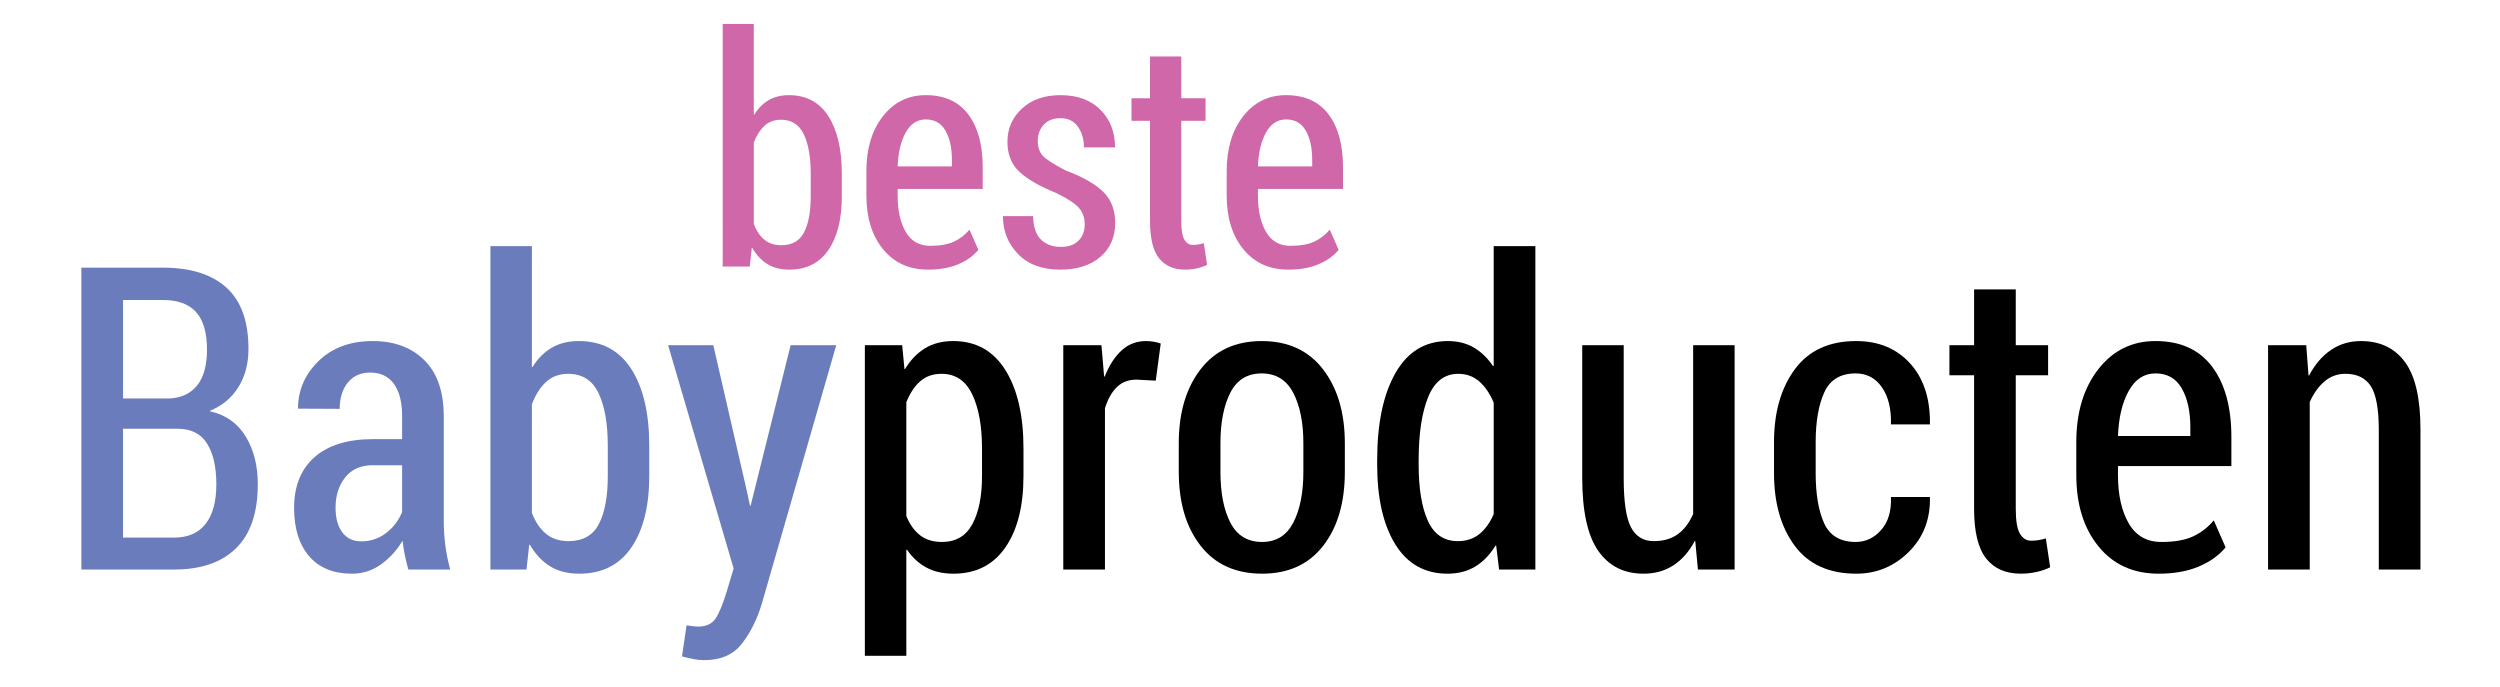 <?xml version="1.0" encoding="utf-8"?>
<!-- Generator: Adobe Illustrator 16.0.0, SVG Export Plug-In . SVG Version: 6.00 Build 0)  -->
<!DOCTYPE svg PUBLIC "-//W3C//DTD SVG 1.1//EN" "http://www.w3.org/Graphics/SVG/1.1/DTD/svg11.dtd">
<svg version="1.1" id="Layer_1" xmlns="http://www.w3.org/2000/svg" xmlns:xlink="http://www.w3.org/1999/xlink" x="0px" y="0px"
	 width="282.608px" height="77.64px" viewBox="0 0 282.608 77.64" enable-background="new 0 0 282.608 77.64" xml:space="preserve">
<g>
	<path fill="#6A7CBC" d="M9.197,64.382V30.257h9.234c3.109,0,5.496,0.75,7.16,2.25s2.496,3.812,2.496,6.938
		c0,1.656-0.379,3.094-1.137,4.312s-1.824,2.109-3.199,2.672v0.07c1.766,0.391,3.105,1.336,4.02,2.836s1.371,3.297,1.371,5.391
		c0,3.219-0.816,5.633-2.449,7.242s-3.973,2.414-7.02,2.414H9.197z M13.908,45.046h5.156c1.391-0.047,2.461-0.535,3.211-1.465
		s1.125-2.277,1.125-4.043c0-1.922-0.41-3.34-1.23-4.254s-2.066-1.371-3.738-1.371h-4.523V45.046z M13.908,48.468v12.305h5.766
		c1.562,0,2.75-0.516,3.562-1.547s1.219-2.523,1.219-4.477c0-1.969-0.352-3.508-1.055-4.617s-1.805-1.664-3.305-1.664H13.908z"/>
	<path fill="#6A7CBC" d="M46.158,64.382c-0.156-0.578-0.289-1.129-0.398-1.652s-0.188-1.035-0.234-1.535l-0.047-0.023
		c-0.656,1.078-1.469,1.961-2.438,2.648s-2.055,1.031-3.258,1.031c-2.094,0-3.707-0.66-4.84-1.98s-1.699-3.137-1.699-5.449
		c0-2.469,0.77-4.383,2.309-5.742s3.754-2.039,6.645-2.039h3.258v-2.602c0-1.578-0.309-2.793-0.926-3.645s-1.512-1.277-2.684-1.277
		c-1.078,0-1.922,0.379-2.531,1.137S38.4,45,38.4,46.218l-4.711-0.023c0-2.078,0.773-3.871,2.32-5.379s3.594-2.262,6.141-2.262
		c2.422,0,4.363,0.723,5.824,2.168s2.191,3.566,2.191,6.363v11.766c0,0.969,0.059,1.902,0.176,2.801s0.301,1.809,0.551,2.73H46.158z
		 M40.861,61.195c1.031,0,1.953-0.309,2.766-0.926s1.422-1.41,1.828-2.379v-5.297h-3.328c-1.359,0-2.398,0.461-3.117,1.383
		s-1.078,2.062-1.078,3.422c0,1.156,0.25,2.078,0.75,2.766S39.908,61.195,40.861,61.195z"/>
	<path fill="#6A7CBC" d="M73.392,53.812c0,3.422-0.676,6.117-2.027,8.086s-3.316,2.953-5.895,2.953
		c-1.281,0-2.375-0.277-3.281-0.832s-1.672-1.371-2.297-2.449l-0.07,0.023l-0.305,2.789h-4.078V27.82h4.688v13.664h0.07
		c0.594-0.953,1.32-1.68,2.18-2.18s1.875-0.75,3.047-0.75c2.609,0,4.59,1.055,5.941,3.164s2.027,4.992,2.027,8.648V53.812z
		 M68.705,50.367c0-2.484-0.348-4.457-1.043-5.918s-1.84-2.191-3.434-2.191c-1,0-1.832,0.305-2.496,0.914s-1.199,1.453-1.605,2.531
		v12.281c0.391,1.016,0.922,1.801,1.594,2.355s1.523,0.832,2.555,0.832c1.609,0,2.75-0.645,3.422-1.934s1.008-3.098,1.008-5.426
		V50.367z"/>
	<path fill="#6A7CBC" d="M84.455,55.64l0.328,1.523h0.07l4.523-18.141h5.156L86.095,68.32c-0.531,1.734-1.277,3.219-2.238,4.453
		s-2.379,1.852-4.254,1.852c-0.406,0-0.809-0.039-1.207-0.117s-0.832-0.18-1.301-0.305l0.516-3.516
		c0.172,0.031,0.395,0.062,0.668,0.094s0.488,0.047,0.645,0.047c0.891,0,1.539-0.293,1.945-0.879s0.836-1.621,1.289-3.105
		l0.773-2.578l-7.406-25.242h5.109L84.455,55.64z"/>
	<path d="M115.697,53.812c0,3.406-0.684,6.098-2.051,8.074s-3.324,2.965-5.871,2.965c-1.172,0-2.188-0.23-3.047-0.691
		s-1.594-1.137-2.203-2.027l-0.07,0.023v11.977h-4.688V39.023h4.219l0.258,2.695l0.047,0.023c0.625-1.031,1.383-1.82,2.273-2.367
		s1.953-0.82,3.188-0.82c2.562,0,4.527,1.09,5.895,3.27s2.051,5.137,2.051,8.871V53.812z M111.009,50.695
		c0-2.547-0.371-4.59-1.113-6.129s-1.895-2.309-3.457-2.309c-0.969,0-1.773,0.281-2.414,0.844s-1.164,1.352-1.57,2.367v12.867
		c0.391,0.953,0.91,1.68,1.559,2.18s1.473,0.75,2.473,0.75c1.562,0,2.707-0.672,3.434-2.016s1.09-3.156,1.09-5.438V50.695z"/>
	<path d="M130.65,43.031l-2.18-0.117c-0.891,0-1.625,0.277-2.203,0.832s-1.031,1.355-1.359,2.402v18.234h-4.711V39.023h4.312
		l0.305,3.539h0.07c0.5-1.266,1.137-2.25,1.91-2.953s1.691-1.055,2.754-1.055c0.297,0,0.598,0.027,0.902,0.082
		s0.559,0.121,0.762,0.199L130.65,43.031z"/>
	<path d="M133.251,50.109c0-3.438,0.82-6.223,2.461-8.355s3.945-3.199,6.914-3.199c2.984,0,5.297,1.066,6.938,3.199
		s2.461,4.918,2.461,8.355v3.234c0,3.469-0.816,6.254-2.449,8.355s-3.934,3.152-6.902,3.152c-3,0-5.32-1.055-6.961-3.164
		s-2.461-4.891-2.461-8.344V50.109z M137.962,53.343c0,2.375,0.375,4.289,1.125,5.742s1.945,2.18,3.586,2.18
		c1.594,0,2.77-0.73,3.527-2.191s1.137-3.371,1.137-5.73v-3.234c0-2.344-0.383-4.246-1.148-5.707s-1.953-2.191-3.562-2.191
		c-1.625,0-2.809,0.73-3.551,2.191s-1.113,3.363-1.113,5.707V53.343z"/>
	<path d="M155.681,52.007c0-4.141,0.688-7.418,2.062-9.832s3.352-3.621,5.93-3.621c1.109,0,2.082,0.242,2.918,0.727
		s1.566,1.188,2.191,2.109l0.07-0.023V27.82h4.711v36.562h-4.102l-0.328-2.695l-0.07-0.023c-0.641,1.047-1.406,1.84-2.297,2.379
		s-1.938,0.809-3.141,0.809c-2.562,0-4.527-1.105-5.895-3.316s-2.051-5.223-2.051-9.035V52.007z M160.368,52.5
		c0,2.719,0.348,4.844,1.043,6.375s1.824,2.297,3.387,2.297c0.953,0,1.758-0.262,2.414-0.785s1.203-1.277,1.641-2.262V45.515
		c-0.438-1.031-0.984-1.832-1.641-2.402s-1.445-0.855-2.367-0.855c-1.562,0-2.699,0.883-3.41,2.648s-1.066,4.133-1.066,7.102V52.5z"
		/>
	<path d="M191.634,61.148h-0.047c-0.641,1.203-1.445,2.121-2.414,2.754s-2.094,0.949-3.375,0.949c-2.219,0-3.93-0.863-5.133-2.59
		s-1.805-4.48-1.805-8.262V39.023h4.688v15.023c0,2.656,0.273,4.508,0.82,5.555s1.406,1.57,2.578,1.57c1.094,0,2-0.262,2.719-0.785
		s1.297-1.285,1.734-2.285V39.023h4.688v25.359h-4.148L191.634,61.148z"/>
	<path d="M209.774,61.265c1.125,0,2.086-0.453,2.883-1.359s1.164-2.148,1.102-3.727h4.406c0.062,2.5-0.734,4.57-2.391,6.211
		s-3.633,2.461-5.93,2.461c-3.078,0-5.398-1.051-6.961-3.152s-2.344-4.84-2.344-8.215v-3.492c0-3.375,0.785-6.125,2.355-8.25
		s3.879-3.188,6.926-3.188c2.547,0,4.586,0.848,6.117,2.543s2.273,3.988,2.227,6.879h-4.406c0.047-1.75-0.293-3.148-1.02-4.195
		s-1.715-1.57-2.965-1.57c-1.719,0-2.902,0.715-3.551,2.145s-0.973,3.309-0.973,5.637v3.492c0,2.375,0.32,4.266,0.961,5.672
		S208.04,61.265,209.774,61.265z"/>
	<path d="M227.868,32.718v6.305h3.656v3.398h-3.656v15.094c0,1.344,0.156,2.281,0.469,2.812s0.734,0.797,1.266,0.797
		c0.312,0,0.602-0.023,0.867-0.07s0.531-0.109,0.797-0.188l0.492,3.258c-0.422,0.219-0.926,0.395-1.512,0.527
		s-1.191,0.199-1.816,0.199c-1.703,0-3.008-0.574-3.914-1.723s-1.359-3.02-1.359-5.613V42.421h-2.789v-3.398h2.789v-6.305H227.868z"
		/>
	<path d="M244.017,64.851c-2.859,0-5.125-1.027-6.797-3.082s-2.508-4.746-2.508-8.074v-3.703c0-3.375,0.828-6.125,2.484-8.25
		s3.812-3.188,6.469-3.188c2.812,0,4.945,0.965,6.398,2.895s2.18,4.582,2.18,7.957v3.281h-12.82v1.008
		c0,2.25,0.406,4.074,1.219,5.473s2.039,2.098,3.68,2.098c1.5,0,2.699-0.211,3.598-0.633s1.676-1.023,2.332-1.805l1.336,3.047
		c-0.766,0.922-1.785,1.648-3.059,2.18S245.751,64.851,244.017,64.851z M243.665,42.21c-1.281,0-2.289,0.656-3.023,1.969
		s-1.141,3.016-1.219,5.109h8.18v-0.961c0-1.828-0.324-3.305-0.973-4.43S244.993,42.21,243.665,42.21z"/>
	<path d="M260.704,39.023l0.258,3.422h0.07c0.641-1.234,1.457-2.191,2.449-2.871s2.129-1.02,3.41-1.02
		c2.156,0,3.816,0.793,4.98,2.379s1.746,4.121,1.746,7.605v15.844h-4.711V48.585c0-2.359-0.301-4.004-0.902-4.934
		s-1.559-1.395-2.871-1.395c-0.891,0-1.672,0.281-2.344,0.844s-1.234,1.344-1.688,2.344v18.938h-4.711V39.023H260.704z"/>
</g>
<g>
	<g>
		<path fill="#CF67A8" d="M95.162,22.201c0,2.566-0.507,4.588-1.521,6.064s-2.487,2.215-4.421,2.215
			c-0.961,0-1.781-0.208-2.461-0.624s-1.254-1.028-1.723-1.837l-0.053,0.018l-0.229,2.092h-3.059V2.707h3.516v10.248h0.053
			c0.445-0.715,0.99-1.26,1.635-1.635s1.406-0.562,2.285-0.562c1.957,0,3.442,0.791,4.456,2.373s1.521,3.744,1.521,6.486V22.201z
			 M91.646,19.617c0-1.863-0.261-3.343-0.782-4.438s-1.38-1.644-2.575-1.644c-0.75,0-1.374,0.229-1.872,0.686
			s-0.899,1.09-1.204,1.898v9.211c0.293,0.762,0.691,1.351,1.195,1.767s1.143,0.624,1.916,0.624c1.207,0,2.062-0.483,2.566-1.45
			s0.756-2.323,0.756-4.069V19.617z"/>
		<path fill="#CF67A8" d="M104.918,30.48c-2.145,0-3.844-0.771-5.098-2.312s-1.881-3.56-1.881-6.056v-2.777
			c0-2.531,0.621-4.594,1.863-6.188s2.859-2.391,4.852-2.391c2.109,0,3.709,0.724,4.799,2.171s1.635,3.437,1.635,5.968v2.461h-9.615
			v0.756c0,1.688,0.305,3.056,0.914,4.104s1.529,1.573,2.76,1.573c1.125,0,2.024-0.158,2.698-0.475s1.257-0.768,1.749-1.354
			l1.002,2.285c-0.574,0.691-1.339,1.236-2.294,1.635S106.219,30.48,104.918,30.48z M104.654,13.5c-0.961,0-1.717,0.492-2.268,1.477
			s-0.855,2.262-0.914,3.832h6.135v-0.721c0-1.371-0.243-2.479-0.729-3.322S105.65,13.5,104.654,13.5z"/>
		<path fill="#CF67A8" d="M122.619,25.365c0-0.75-0.22-1.374-0.659-1.872s-1.298-1.058-2.575-1.679
			c-1.898-0.773-3.29-1.579-4.175-2.417s-1.327-1.96-1.327-3.366c0-1.488,0.545-2.739,1.635-3.753s2.549-1.521,4.377-1.521
			c1.898,0,3.398,0.551,4.5,1.652s1.652,2.52,1.652,4.254h-3.516c0-0.926-0.229-1.708-0.686-2.347s-1.107-0.958-1.951-0.958
			c-0.832,0-1.471,0.249-1.916,0.747s-0.668,1.093-0.668,1.784c0,0.738,0.19,1.312,0.571,1.723s1.239,0.961,2.575,1.652
			c1.934,0.727,3.352,1.532,4.254,2.417s1.354,2.054,1.354,3.507c0,1.605-0.56,2.889-1.679,3.85s-2.628,1.441-4.526,1.441
			c-2.051,0-3.645-0.589-4.781-1.767s-1.705-2.604-1.705-4.28h3.41c0.035,1.254,0.343,2.147,0.923,2.681s1.315,0.8,2.206,0.8
			c0.867,0,1.535-0.234,2.004-0.703S122.619,26.127,122.619,25.365z"/>
		<path fill="#CF67A8" d="M133.535,6.381v4.729h2.742v2.549h-2.742v11.32c0,1.008,0.117,1.711,0.352,2.109s0.551,0.598,0.949,0.598
			c0.234,0,0.451-0.018,0.65-0.053s0.398-0.082,0.598-0.141l0.369,2.443c-0.316,0.164-0.694,0.296-1.134,0.396
			s-0.894,0.149-1.362,0.149c-1.277,0-2.256-0.431-2.936-1.292s-1.02-2.265-1.02-4.21v-11.32h-2.092v-2.549h2.092V6.381H133.535z"/>
		<path fill="#CF67A8" d="M145.646,30.48c-2.145,0-3.844-0.771-5.098-2.312s-1.881-3.56-1.881-6.056v-2.777
			c0-2.531,0.621-4.594,1.863-6.188s2.859-2.391,4.852-2.391c2.109,0,3.709,0.724,4.799,2.171s1.635,3.437,1.635,5.968v2.461h-9.615
			v0.756c0,1.688,0.305,3.056,0.914,4.104s1.529,1.573,2.76,1.573c1.125,0,2.024-0.158,2.698-0.475s1.257-0.768,1.749-1.354
			l1.002,2.285c-0.574,0.691-1.339,1.236-2.294,1.635S146.947,30.48,145.646,30.48z M145.383,13.5c-0.961,0-1.717,0.492-2.268,1.477
			s-0.855,2.262-0.914,3.832h6.135v-0.721c0-1.371-0.243-2.479-0.729-3.322S146.379,13.5,145.383,13.5z"/>
	</g>
</g>
</svg>
